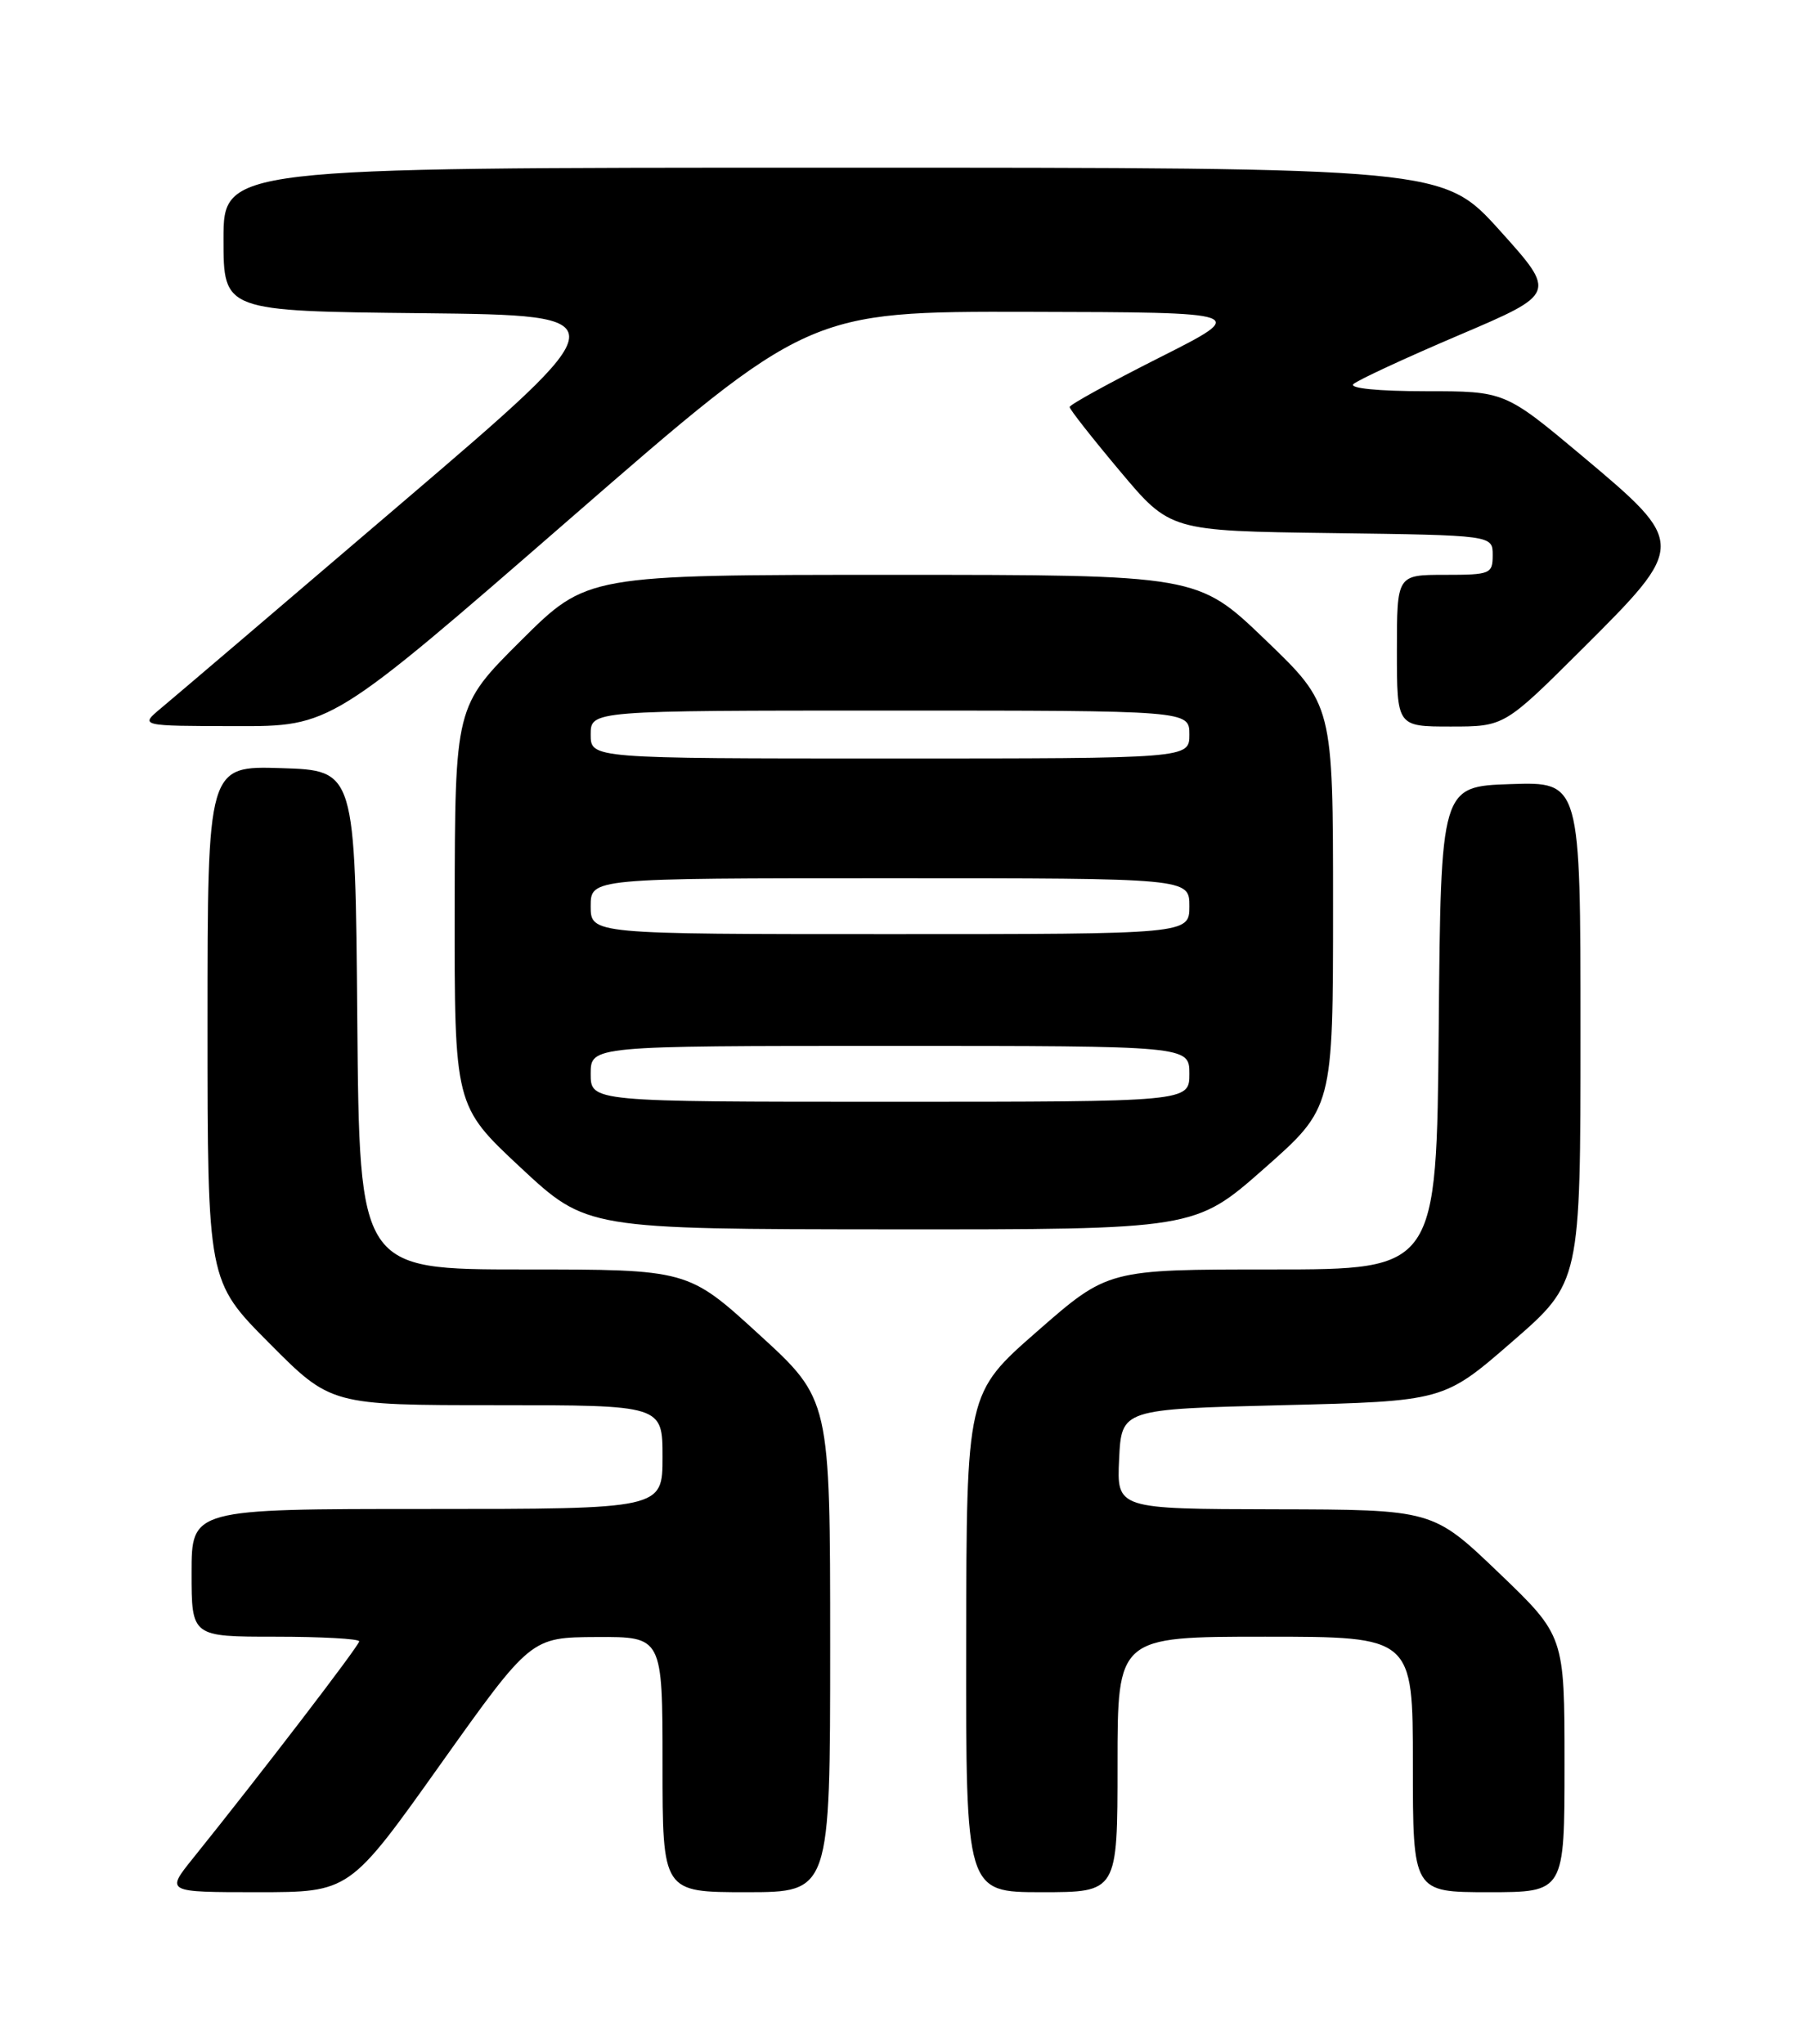 <?xml version="1.0" encoding="UTF-8" standalone="no"?>
<!DOCTYPE svg PUBLIC "-//W3C//DTD SVG 1.1//EN" "http://www.w3.org/Graphics/SVG/1.1/DTD/svg11.dtd" >
<svg xmlns="http://www.w3.org/2000/svg" xmlns:xlink="http://www.w3.org/1999/xlink" version="1.1" viewBox="0 0 226 256">
 <g >
 <path fill="currentColor"
d=" M 55.14 221.04 C 66.50 205.08 66.50 205.08 74.75 205.04 C 83.00 205.00 83.00 205.00 83.00 221.00 C 83.00 237.00 83.00 237.00 93.50 237.00 C 104.00 237.00 104.00 237.00 104.00 206.14 C 104.00 175.28 104.00 175.28 95.09 167.14 C 86.19 159.00 86.19 159.00 65.61 159.00 C 45.03 159.00 45.03 159.00 44.76 127.75 C 44.50 96.50 44.50 96.50 35.25 96.21 C 26.00 95.92 26.00 95.92 26.00 128.19 C 26.00 160.46 26.00 160.46 33.73 168.23 C 41.45 176.00 41.45 176.00 62.23 176.00 C 83.00 176.00 83.00 176.00 83.00 182.50 C 83.00 189.00 83.00 189.00 53.50 189.00 C 24.00 189.00 24.00 189.00 24.00 197.00 C 24.00 205.00 24.00 205.00 34.50 205.00 C 40.28 205.00 45.00 205.26 45.00 205.58 C 45.00 206.11 32.69 222.17 24.18 232.75 C 20.76 237.00 20.76 237.00 32.27 237.00 C 43.79 237.00 43.79 237.00 55.14 221.04 Z  M 140.00 221.00 C 140.00 205.00 140.00 205.00 158.50 205.00 C 177.00 205.00 177.00 205.00 177.00 221.00 C 177.00 237.00 177.00 237.00 186.50 237.00 C 196.00 237.00 196.00 237.00 196.00 220.94 C 196.00 204.89 196.00 204.89 187.75 196.98 C 179.50 189.08 179.50 189.08 159.70 189.04 C 139.90 189.00 139.90 189.00 140.20 182.75 C 140.50 176.50 140.50 176.50 160.68 176.00 C 180.87 175.50 180.87 175.50 189.43 168.06 C 198.00 160.62 198.00 160.62 198.00 129.27 C 198.00 97.92 198.00 97.92 189.25 98.21 C 180.50 98.50 180.50 98.50 180.24 128.75 C 179.97 159.00 179.97 159.00 159.38 159.00 C 138.80 159.00 138.80 159.00 129.94 166.75 C 121.08 174.50 121.08 174.50 121.04 205.75 C 121.00 237.00 121.00 237.00 130.50 237.00 C 140.00 237.00 140.00 237.00 140.00 221.00 Z  M 158.35 146.38 C 167.00 138.75 167.00 138.75 167.00 113.51 C 167.00 88.28 167.00 88.28 158.52 80.14 C 150.05 72.00 150.05 72.00 111.79 72.00 C 73.54 72.00 73.54 72.00 65.27 80.23 C 57.00 88.46 57.00 88.46 56.96 113.48 C 56.93 138.50 56.93 138.50 65.21 146.23 C 73.50 153.95 73.50 153.95 111.60 153.98 C 149.70 154.00 149.70 154.00 158.35 146.38 Z  M 71.39 64.99 C 101.27 39.00 101.27 39.00 128.89 39.06 C 156.50 39.12 156.50 39.12 145.25 44.79 C 139.06 47.91 134.00 50.69 134.00 50.98 C 134.00 51.27 136.84 54.88 140.30 59.00 C 146.59 66.50 146.59 66.50 166.79 66.77 C 187.00 67.04 187.00 67.04 187.00 69.52 C 187.00 71.88 186.72 72.00 181.00 72.00 C 175.00 72.00 175.00 72.00 175.00 81.50 C 175.00 91.00 175.00 91.00 181.73 91.00 C 188.46 91.00 188.46 91.00 198.23 81.27 C 211.31 68.24 211.31 68.10 198.27 57.16 C 188.53 49.00 188.53 49.00 178.57 49.00 C 172.68 49.00 168.99 48.63 169.55 48.11 C 170.07 47.62 176.01 44.86 182.75 41.99 C 195.00 36.77 195.00 36.77 187.90 28.88 C 180.79 21.00 180.79 21.00 104.39 21.00 C 28.00 21.00 28.00 21.00 28.00 29.98 C 28.00 38.97 28.00 38.97 52.92 39.23 C 77.84 39.50 77.84 39.50 50.33 63.00 C 35.20 75.93 21.62 87.50 20.16 88.71 C 17.50 90.93 17.50 90.93 29.50 90.95 C 41.50 90.98 41.50 90.98 71.39 64.99 Z  M 74.00 134.50 C 74.00 131.00 74.00 131.00 111.50 131.00 C 149.00 131.00 149.00 131.00 149.00 134.50 C 149.00 138.00 149.00 138.00 111.50 138.00 C 74.00 138.00 74.00 138.00 74.00 134.50 Z  M 74.00 113.50 C 74.00 110.00 74.00 110.00 111.50 110.00 C 149.00 110.00 149.00 110.00 149.00 113.50 C 149.00 117.00 149.00 117.00 111.50 117.00 C 74.00 117.00 74.00 117.00 74.00 113.50 Z  M 74.00 92.00 C 74.00 89.00 74.00 89.00 111.50 89.00 C 149.00 89.00 149.00 89.00 149.00 92.00 C 149.00 95.00 149.00 95.00 111.50 95.00 C 74.00 95.00 74.00 95.00 74.00 92.00 Z "/>
</g>
</svg>